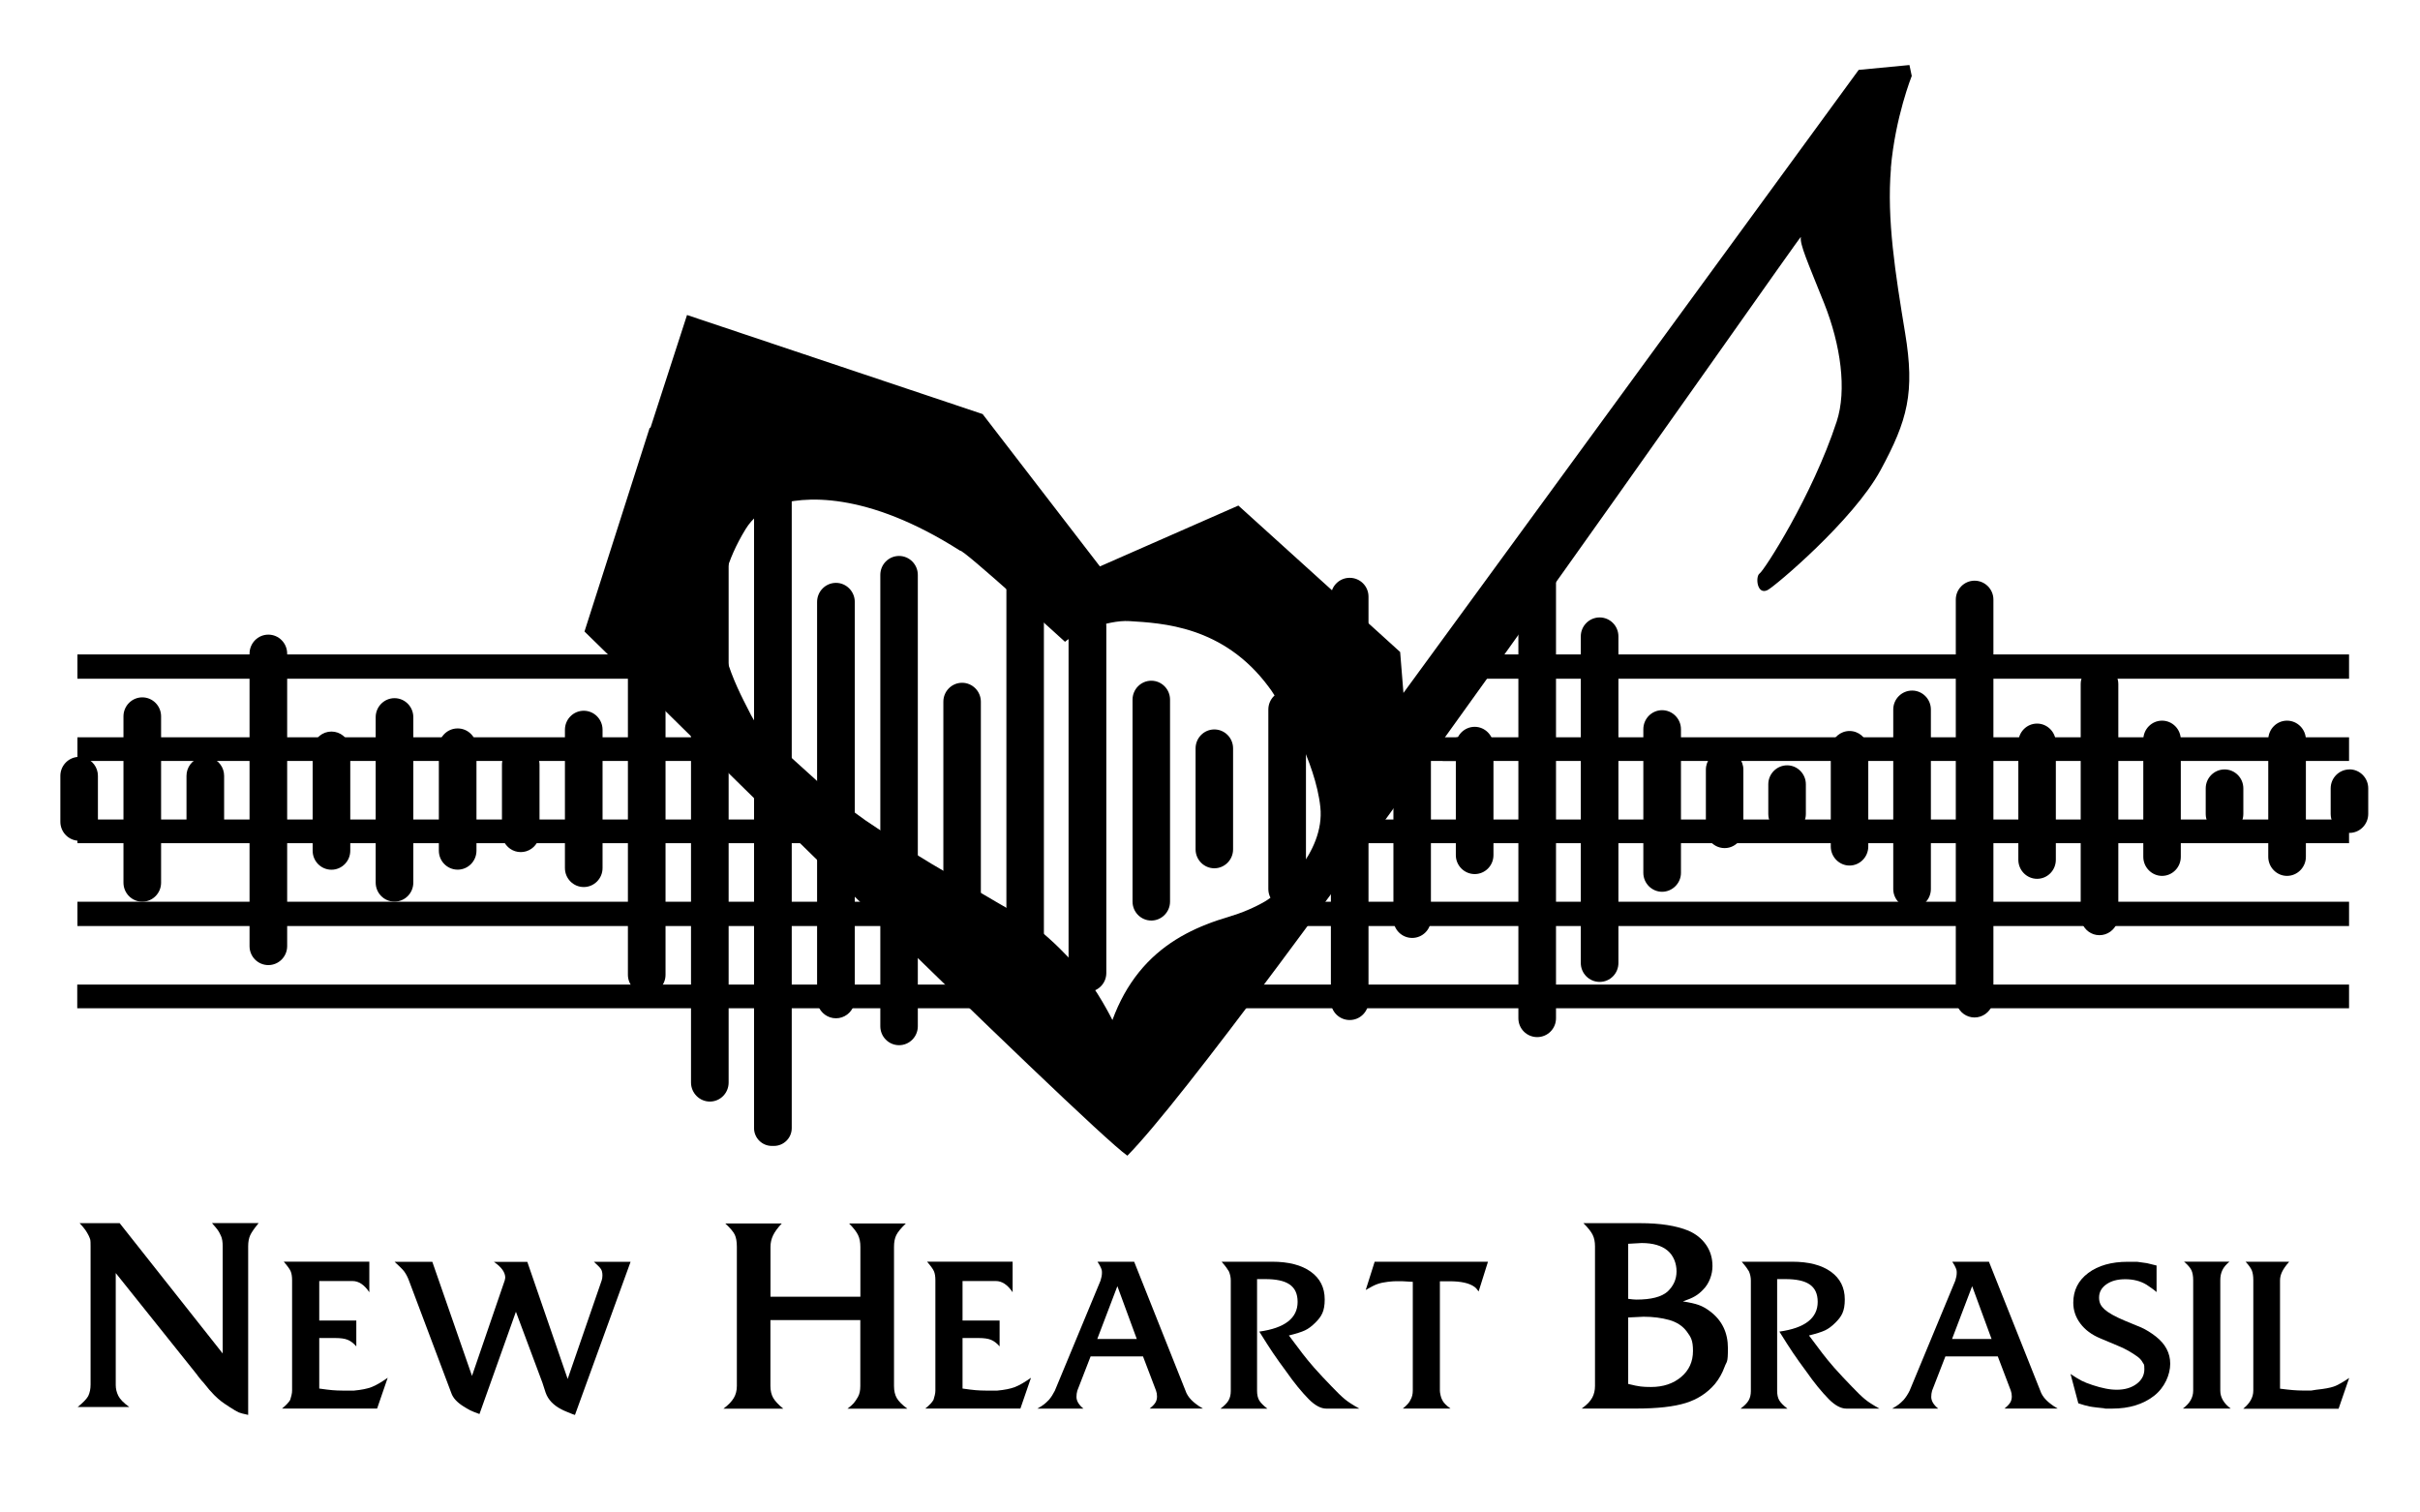 <?xml version="1.0" standalone="no"?>
<!DOCTYPE svg PUBLIC "-//W3C//DTD SVG 1.1//EN" "http://www.w3.org/Graphics/SVG/1.1/DTD/svg11.dtd">
<svg xmlns="http://www.w3.org/2000/svg" id="Layer_1" version="1.1" viewBox="0 0 3884.9 2426.6" width="3884.9" height="2426.6">
  <!-- Generator: Adobe Illustrator 29.3.1, SVG Export Plug-In . SVG Version: 2.1.0 Build 151)  -->
  <defs>
    <style>
      .st0 {
        fill-rule: evenodd;
      }
    </style>
  </defs>
  <g>
    <path d="M124.6,2258.8c8.5-6.8,14.2-12.7,17-17.6,2.6-5.5,3.8-11.6,3.8-18.4v-221.9c0-5.5-.1-8.9-.4-10.4-.3-1.5-1.2-3.8-2.7-7-1.5-3.1-3.3-6.1-5.3-9-2-2.9-5.1-6.5-9.2-10.9h64.3l165.4,209.2v-172c0-7.1-.9-12.6-2.7-16.6-1.8-4-3.5-7.1-5.1-9.4-1.6-2.3-4.8-6.1-9.4-11.3h74.9c-6.8,8.2-11.3,14.7-13.5,19.4-2.2,4.8-3.3,10.7-3.3,17.8v270.7c-7.6-1.6-12.8-3-15.4-4.1-2.6-1.1-7.9-4.2-15.8-9.4-4.6-3-8.6-5.7-11.9-8.2-3.3-2.5-7.2-5.9-11.7-10.4-4.5-4.5-10.2-11.1-17-19.8-1.9-1.9-3.7-4-5.3-6.1-2.7-3.3-4.6-5.7-5.7-7.4l-129.8-162.3v179.8c0,6,1.4,11.7,4.1,17.2,2.7,5.5,8.6,11.5,17.6,18h-83.1Z"/>
    <path d="M452.6,2261.3c6.7-5.4,11.1-10.1,13.3-14.1.7-2,1.3-4.4,2-7.2.7-2.8,1-5.3,1-7.5v-177.3c0-6.1-.8-10.9-2.3-14.4-1.5-3.5-5.2-8.6-11.1-15.4h137.4v49.1c-8-12-17-18-27-18h-53.4v63.4h59.5v41.5c-4.3-5-8.9-8.5-13.7-10.5-4.8-2-11.4-2.9-19.8-2.9h-26v81.1c9.1,1.3,16.1,2.2,21,2.6,4.9.4,10.6.7,17.1.7h17.6c11.9-1.1,21.4-3,28.4-5.7,7-2.7,15.5-7.7,25.8-14.9l-17,49.4h-152.7Z"/>
    <path d="M633.6,2025.6h60.4l63.7,183.2,52.6-153.4.8-4.2c0-8.7-6.1-17.2-18.3-25.5h53.7l64.8,188,54.6-158.2c.8-2.4,1.2-5,1.2-7.9,0-4.4-.8-7.8-2.3-10.2-1.5-2.4-5.3-6.3-11.4-11.8h58.9l-89.3,245.9-4.6-1.6c-3.1-1.3-6-2.5-8.8-3.6-2.8-1.1-5.7-2.4-8.5-3.9-6.1-3.1-11.3-6.9-15.7-11.4-4.4-4.6-7.5-9.7-9.5-15.4l-5.2-16-42.5-113.8-58.5,164.2c-6.8-2.4-11.7-4.4-14.9-6-3.2-1.6-6.8-3.8-11-6.4-10.3-6.5-16.7-13.6-19.3-21.3l-4.3-11.4-63.8-169.4c-2-5.4-4.6-10.4-7.8-14.7-1.3-1.7-3.4-4-6.4-6.9-2.9-2.8-5.8-5.6-8.7-8.2Z"/>
    <path d="M1161.5,2261.3c7.7-5.8,13.2-11.5,16.5-17.1,3.3-5.6,4.9-12,4.9-19.2v-223.4c0-8.2-1.1-14.7-3.3-19.4-2.2-4.7-7.3-10.7-15.3-18.1h90.7c-6.5,6.9-11.1,13.2-13.9,19-2.8,5.8-4.2,12-4.2,18.6v80h144.3v-80c0-7.4-1.2-13.7-3.7-19-2.5-5.2-7.3-11.4-14.4-18.6h91.1c-7.7,7.4-12.8,13.6-15.3,18.6-2.5,4.9-3.7,11.3-3.7,19v223.4c0,7.7,1.5,14.2,4.5,19.4,3,5.2,8.7,10.9,16.9,16.9h-96.1c4.4-3.3,7.7-6.2,9.9-8.7,2.2-2.5,4.5-5.9,7-10.3,2.5-4.4,3.7-10.2,3.7-17.4v-105.8h-144.3v105.8c0,7.4,1.5,13.8,4.4,19,3,5.2,8.4,11,16.2,17.4h-96.1Z"/>
    <path d="M1485.3,2261.3c6.7-5.4,11.1-10.1,13.3-14.1.7-2,1.3-4.4,2-7.2.7-2.8,1-5.3,1-7.5v-177.3c0-6.1-.8-10.9-2.3-14.4-1.5-3.5-5.2-8.6-11.1-15.4h137.4v49.1c-8-12-17-18-27-18h-53.4v63.4h59.5v41.5c-4.3-5-8.9-8.5-13.7-10.5s-11.4-2.9-19.8-2.9h-26v81.1c9.1,1.3,16.1,2.2,21,2.6,4.9.4,10.6.7,17.1.7h17.6c11.9-1.1,21.4-3,28.4-5.7,7-2.7,15.5-7.7,25.8-14.9l-17,49.4h-152.7Z"/>
    <path d="M1665.3,2261.3c5-2.8,8.6-5.1,10.8-6.9,2.2-1.7,4.8-4.1,7.8-7.2,1.7-2,3.4-4.3,5.1-6.9,1.6-2.6,3.1-5.2,4.4-7.8l73.3-176.6c1.5-4.6,2.3-8.8,2.3-12.8s-.5-4.9-1.5-7.5c-1-2.6-2.9-6-5.7-10.1h58.9l82.4,207c1.7,5.2,4.8,10.1,9.2,14.7,2.2,2.2,4.6,4.4,7.4,6.5,2.7,2.2,6.5,4.7,11.3,7.5h-85.4c4.4-3.5,7.4-6.6,9.2-9.5,1.7-2.8,2.6-6.1,2.6-9.8s-.5-6.2-1.6-9.5l-20.9-54.9h-84.1l-21.3,54.9c-1,3.3-1.4,6.7-1.4,10.2,0,6.3,3.7,12.6,11.1,18.7h-73.6ZM1793.7,2064.9l-32.2,84.6h63.4l-31.1-84.6Z"/>
    <path d="M1959.4,2261.3c6.1-4.6,10.4-8.9,12.8-13.1,2.4-4.1,3.6-9.2,3.6-15v-177.6c0-5-1-9.9-3.1-14.7-1.4-2.2-2.7-4.2-4.1-6.2-1.4-2-3.9-5-7.5-9.2h81.1c26.4,0,47,5.3,62,16,14.9,10.7,22.4,25.5,22.4,44.5s-5,27.3-15,37.3c-5.7,5.7-11.2,9.8-16.7,12.4-5.5,2.6-14.1,5.3-25.8,8.2l21.9,29.1c4.6,6.1,10.8,13.6,18.6,22.6,8.7,9.8,18.1,19.8,28.1,30.1,8.9,9.4,16,16.2,21.1,20.4,5.1,4.3,12.9,9.3,23.4,15.2h-53c-8.7,0-18.1-5-28.1-15-11.8-12-23.8-26.7-36-44.2-8.3-11.1-15.6-21.4-21.9-30.7-5-7.4-12.2-18.6-21.6-33.7,41-5.7,61.5-21.6,61.5-47.7s-17.3-36.6-52-36.6h-13.1v179.2c0,6.3,1.1,11.5,3.4,15.4,2.3,3.9,6.7,8.4,13.2,13.4h-75.2Z"/>
    <path d="M2192.4,2071l14.4-45.5h181.9l-15,47.7c-2.6-3.7-4.9-6.2-6.9-7.5-8.3-5.9-21.5-8.8-39.6-8.8h-15.7v175.5c0,1.8.3,4.2,1,7.2.7,3.1,1.5,5.6,2.6,7.5,1.7,4.2,6.2,8.9,13.4,14.1h-76.5c6.5-5.2,10.7-9.9,12.4-14.1,2.4-4.1,3.6-9,3.6-14.7v-174.6l-17.3-1h-9.6c-2.9,0-7.4.3-13.4,1-6,.7-11.3,1.8-16,3.4-4.7,1.6-11.1,4.8-19.1,9.6Z"/>
    <path d="M2539.1,2261.3c4.9-3.6,8.5-6.7,10.9-9.3,2.4-2.6,4.5-5.4,6.2-8.5,2.9-5.5,4.3-11.7,4.3-18.6v-224.1c0-7.2-1.2-13.3-3.7-18.4-2.5-5.1-7.4-11.4-14.9-18.8h91.2c31.9,0,57.6,4,77.2,12,12.1,5.2,21.6,12.8,28.5,22.7,6.9,9.9,10.3,21.3,10.3,34.3s-5.1,28.1-15.3,38c-3.9,4.1-8.1,7.6-12.8,10.3-4.7,2.8-11.1,5.5-19.4,8.3,11,1.7,19.5,3.6,25.6,5.8,6.1,2.2,12.1,5.6,18.2,10.3,19,14.3,28.5,34,28.5,59s-1.8,20.2-5.4,30.1c-3.6,9.9-8.7,19-15.3,27.2-12.4,14.6-28.1,24.8-47.1,30.7-19,5.9-45.5,8.9-79.7,8.9h-87.5ZM2613.8,1996.8v88.3c5.8.8,10.2,1.2,13.3,1.2,23.5,0,40.1-4.3,49.8-12.8,9.7-9.1,14.5-19.9,14.5-32.6s-4.8-25.4-14.5-33.4c-9.7-8-23.5-12-41.5-12l-21.6,1.2ZM2613.8,2115.2v106.5c8.8,2.2,15.5,3.6,20,4.1,4.5.6,10.1.8,16.7.8,19.5,0,35.6-5.4,48.3-16.1,12.7-10.7,19-24.6,19-41.7s-3.3-22.2-9.9-31.2c-6.6-8.9-16-15.1-28.3-18.6-12.2-3.4-25.9-5.2-41.1-5.2l-24.8,1.2Z"/>
    <path d="M2794.3,2261.3c6.1-4.6,10.4-8.9,12.8-13.1,2.4-4.1,3.6-9.2,3.6-15v-177.6c0-5-1-9.9-3.1-14.7-1.4-2.2-2.7-4.2-4.1-6.2-1.4-2-3.9-5-7.5-9.2h81.1c26.4,0,47,5.3,62,16,14.9,10.7,22.4,25.5,22.4,44.5s-5,27.3-15,37.3c-5.7,5.7-11.2,9.8-16.7,12.4-5.5,2.6-14.1,5.3-25.8,8.2l21.9,29.1c4.6,6.1,10.8,13.6,18.6,22.6,8.7,9.8,18.1,19.8,28.1,30.1,8.9,9.4,16,16.2,21.1,20.4,5.1,4.3,12.9,9.3,23.4,15.2h-53c-8.7,0-18.1-5-28.1-15-11.8-12-23.8-26.7-36-44.2-8.3-11.1-15.6-21.4-21.9-30.7-5-7.4-12.2-18.6-21.6-33.7,41-5.7,61.5-21.6,61.5-47.7s-17.3-36.6-52-36.6h-13.1v179.2c0,6.3,1.1,11.5,3.4,15.4,2.3,3.9,6.7,8.4,13.2,13.4h-75.2Z"/>
    <path d="M3037.5,2261.3c5-2.8,8.6-5.1,10.8-6.9,2.2-1.7,4.8-4.1,7.8-7.2,1.7-2,3.4-4.3,5.1-6.9s3.1-5.2,4.4-7.8l73.3-176.6c1.5-4.6,2.3-8.8,2.3-12.8s-.5-4.9-1.5-7.5c-1-2.6-2.9-6-5.7-10.1h58.9l82.4,207c1.7,5.2,4.8,10.1,9.2,14.7,2.2,2.2,4.6,4.4,7.4,6.5,2.7,2.2,6.5,4.7,11.3,7.5h-85.4c4.4-3.5,7.4-6.6,9.2-9.5,1.7-2.8,2.6-6.1,2.6-9.8s-.5-6.2-1.6-9.5l-20.9-54.9h-84.1l-21.3,54.9c-1,3.3-1.4,6.7-1.4,10.2,0,6.3,3.7,12.6,11.1,18.7h-73.6ZM3165.9,2064.9l-32.2,84.6h63.4l-31.1-84.6Z"/>
    <path d="M3323.4,2205.4c7.6,5.1,13.6,8.7,18.2,11.1,4.5,2.3,10.5,4.7,17.9,7.1,7.4,2.4,14.2,4.3,20.6,5.5,6.3,1.3,12.3,1.9,18,1.9,12.9,0,23.4-3.1,31.8-9.3,8.3-6.2,12.5-14.1,12.5-23.6s-.9-7.4-2.7-10.9c-1.8-3.5-4.7-6.7-8.7-9.6-4-2.9-8.8-6-14.4-9.2-5.6-3.2-11.3-5.9-17.2-8.2l-27.8-11.7c-13.7-5.7-24.3-13.6-31.9-23.7-7.6-10.1-11.4-21.3-11.4-33.5,0-19.8,8-35.7,24-47.7,16-12,37.2-18,63.5-18h14.9c8.4,1.1,13.7,1.8,15.8,2.2,2.1.4,7.3,1.7,15.5,3.8v42.6c-2.7-2.4-5.5-4.5-8.2-6.4-2.7-1.8-5.4-3.6-7.9-5.4-9.7-5.9-21.1-8.8-34.1-8.8s-22.6,2.8-30.4,8.2c-7.8,5.5-11.7,12.6-11.7,21.2s3,13.8,9,19.2c6,5.4,16.7,11.4,32.1,17.9l26.9,11.1c7.4,3.4,15.1,8.1,23.1,14.3,15.4,12.1,23.1,26.6,23.1,43.8s-8.7,38.2-26.2,51.7c-17.5,13.5-39.8,20.3-67,20.3s-8-.1-10.7-.3c-2.7-.2-7.2-.7-13.3-1.4-6.1-.7-10.1-1.3-12-1.7-5.3-1.1-11.4-2.7-18.3-5.1l-12.6-47.4Z"/>
    <path d="M3504.1,2261.3c11.1-8.1,16.7-17.7,16.7-28.8v-177.3c0-6.8-1-12.2-2.9-16.2-2-4-5.9-8.6-11.8-13.6h72.9c-5.5,4.6-9.3,9.2-11.4,13.7-2.2,4.6-3.3,9.9-3.3,16v177.3c0,10.9,5.6,20.5,16.7,28.8h-76.9Z"/>
    <path d="M3601.3,2261.3c10.7-8.7,16-18.3,16-28.8v-177.3c0-6.5-.8-11.7-2.3-15.5-1.5-3.8-4.9-8.6-10.1-14.2h70c-5.5,6.3-9.3,11.7-11.4,16.2-2.2,4.5-3.3,9.1-3.3,13.9v173.7c8.7,1.1,15.6,1.9,20.8,2.3,5.1.4,10.4.7,15.9.7h13.4c3.7-.7,6.4-1.1,8.2-1.3,12.9-1.3,22.3-3.1,28.3-5.2,6-2.2,14.1-6.8,24.4-13.7l-17,49.4h-152.7Z"/>
  </g>
  <path class="st0" d="M1196.7,732v70.4c-.2-1.6-.3-3.3-.3-5v-60.4c0-.4,0-.8,0-1.1,0,0,0,0,0,0,0-1.3.1-2.5.3-3.8Z"/>
  <path class="st0" d="M124.3,1183.6h1071.1v38H124.3v-38Z"/>
  <path class="st0" d="M2352,1183.6v38h-36l12.4-21.2,9.7-16.8h13.9Z"/>
  <g>
    <path class="st0" d="M2380,1050.6h1391v39h-1391v-39Z"/>
    <path class="st0" d="M2169.7,1315.6h1601.3v38h-1601.3v-38Z"/>
    <path class="st0" d="M2076.3,1447.6h1694.7v39h-1694.7v-39Z"/>
    <path class="st0" d="M3771,1580.6v38h-1808.1c5.3-4.7,7.5-10,7.5-15v-23h1800.6Z"/>
    <path class="st0" d="M2258.6,1183.6h1512.4v38h-1512.4v-38Z"/>
  </g>
  <path class="st0" d="M124.3,1447.6h1320.8v39H124.3v-39Z"/>
  <path class="st0" d="M1599.8,1580.6v38H124v-38h1475.9Z"/>
  <path class="st0" d="M124.3,1315.6h1230.4v38H124.3v-38Z"/>
  <path class="st0" d="M124.3,1050.6h957.7v39H124.3v-39Z"/>
  <path class="st0" d="M2969.2,1173.5c-14.6,0-26.8,10.6-29.6,24.6-.4,2-.6,4-.6,6v154.8c0,16.8,13.6,30.6,30.1,30.6s30.1-13.7,30.1-30.6v-154.8c0-2-.1-4-.6-6-2.7-14-14.8-24.6-29.6-24.6h0ZM3370.4,1067.6c-11.6,0-21.7,6.7-26.6,16.4-2.3,4.1-3.6,9-3.6,14v372.9c0,3.7.7,7.1,2,10.4,4.1,11.6,15.1,20,28.1,20s24.1-8.4,28.4-20c1.1-3.3,1.9-6.7,1.9-10.4v-372.9c0-5-1.3-9.8-3.6-14-5-9.7-15-16.4-26.7-16.4ZM3270.2,1161.6c-16.7,0-30.1,13.7-30.1,30.6v188c0,16.8,13.4,30.6,30.1,30.6s30.1-13.7,30.1-30.6v-188c0-16.8-13.6-30.6-30.1-30.6ZM3169.8,932.2c-16.5,0-30.1,13.6-30.1,30.4v640.4c0,3.9.7,7.4,2,10.7,4.3,11.6,15.3,19.7,28.1,19.7s24-8.2,28.3-19.7c1.3-3.3,2-6.8,2-10.7v-640.4c0-16.8-13.6-30.4-30.3-30.4h0ZM3069.6,1108.6c-16.7,0-30.3,13.6-30.3,30.4v288.2c0,16.7,13.6,30.4,30.3,30.4s30.1-13.7,30.1-30.4v-288.2c0-16.8-13.6-30.4-30.1-30.4ZM3571.2,1235.2c-16.7,0-30.3,13.6-30.3,30.4v41c0,9.7,4.4,18.3,11.4,23.8,5.1,4.3,11.9,6.7,18.9,6.7s13.6-2.4,18.7-6.7c7-5.6,11.4-14.1,11.4-23.8v-41c0-16.8-13.6-30.4-30.1-30.4ZM3470.8,1156.9c-16.6,0-30.1,13.7-30.1,30.6v188c0,16.8,13.6,30.6,30.1,30.6s30.1-13.7,30.1-30.6v-188c0-16.8-13.4-30.6-30.1-30.6ZM3671.4,1156.9c-16.6,0-30.1,13.7-30.1,30.6v188c0,16.8,13.6,30.6,30.1,30.6s30.3-13.7,30.3-30.6v-188c0-16.8-13.6-30.6-30.3-30.6ZM3771.8,1235.2c-16.7,0-30.3,13.6-30.3,30.4v41c0,9.7,4.4,18.3,11.4,23.8,5.1,4.3,11.7,6.7,18.8,6.7,16.6,0,30.1-13.7,30.1-30.6v-41c0-16.8-13.6-30.4-30.1-30.4h0ZM2869,1228.6c-16.7,0-30.3,13.7-30.3,30.4v47.7c0,9.6,4.3,18,11.1,23.7,5.1,4.1,12,6.7,19.1,6.7s13.9-2.6,19-6.7c6.8-5.7,11.1-14.1,11.1-23.7v-47.7c0-16.7-13.6-30.4-30.1-30.4h0ZM2768.6,1205c-9.6,0-18,4.4-23.4,11.4-4.1,5.1-6.7,11.9-6.7,19.2v95.3c0,6.7,2.1,13,5.8,18,5.4,7.7,14.3,12.6,24.3,12.6s18.7-4.9,24.3-12.6c3.7-5,5.8-11.3,5.8-18v-95.3c0-7.3-2.6-14-6.6-19.2-5.7-7-14.1-11.4-23.6-11.4h0ZM2668.2,1140.1c-16.6,0-30.1,13.7-30.1,30.6v230.5c0,16.7,13.6,30.4,30.1,30.4s30.3-13.7,30.3-30.4v-230.5c0-16.8-13.6-30.6-30.3-30.6ZM2568,991.2c-16.7,0-30.3,13.6-30.3,30.4v524.3c0,16.8,13.6,30.4,30.3,30.4s30.1-13.6,30.1-30.4v-524.3c0-16.9-13.6-30.4-30.1-30.4ZM2367.4,1166.8c-16.7,0-30.3,13.7-30.3,30.6v175.4c0,16.7,13.6,30.4,30.3,30.4s30.1-13.7,30.1-30.4v-175.4c0-16.8-13.6-30.6-30.1-30.6ZM2166.7,1637.5h0c-16.7,0-30.2-13.5-30.2-30.2v-649.5c0-16.7,13.5-30.2,30.2-30.2h0c16.7,0,30.2,13.5,30.2,30.2v649.5c0,16.7-13.5,30.2-30.2,30.2ZM2066.4,1108.6c-16.7,0-30.3,13.6-30.3,30.4v288.2c0,16.7,13.6,30.4,30.3,30.4s30.1-13.7,30.1-30.4v-288.2c0-16.8-13.6-30.4-30.1-30.4ZM2267,1119.3h0c16.6,0,30.1,13.5,30.1,30.1v326.2c0,16.6-13.5,30.1-30.1,30.1h0c-16.6,0-30.1-13.5-30.1-30.1v-326.2c0-16.6,13.5-30.1,30.1-30.1ZM2467.7,879.3h0c16.7,0,30.2,13.5,30.2,30.2v725.2c0,16.7-13.5,30.2-30.2,30.2h0c-16.7,0-30.2-13.5-30.2-30.2v-725.2c0-16.7,13.5-30.2,30.2-30.2Z"/>
  <path class="st0" d="M3035.4,270c7-81.7,33.6-148.1,33.6-148.1l-3.7-17.5-81.5,7.8-730.8,1000.2-5.3-65.7-27.1-24.6-60.2-54.5-172.4-156-222.3,97.7-188.3-244.6-474.5-159-58.6,180.8-1.4.4-104.6,326.9s12.8,12.5,35.2,34.4c8,7.8,770,760.6,836.3,807.1,174.8-177.2,1082.2-1481.5,1081.2-1474.9-1.9,12,10.5,39.2,37.3,106.3,26.8,67.1,36.7,139.7,20.2,190-39.4,120.1-116.7,239.4-123.7,243.9-7,4.5-4.6,35.2,12.7,26.7,11.2-5.5,137.6-111.8,181.3-192.3,43.7-80.6,55.3-124.8,39.6-220.1-15.7-95.3-29.7-183-22.8-264.7ZM2031.1,1446.9c-17.3,10.1-37.4,18.6-59.5,25.2-11.6,3.4-23.3,7.3-34.9,11.9-44.7,17.6-88.3,45.1-121,94-7.7,11.4-14.7,24.1-21.1,38-3.1,6.8-6,14-8.8,21.5,0,0-25.7-51.8-51.2-78.8-.4-.3-52.1-64.6-114.7-98.9-10-5.4-101.8-59.8-102.9-60.4-13.9-8-28-16.4-41.9-25.1-1.6-1.1-85.8-57.3-86.4-57.8-15-10.8-29.7-21.6-43.7-32.4-19.5-18.5-119.4-106.6-129.8-120.9-3.9-5.4-7-10.3-9.4-14.9-.9-1.7-1.8-3.4-2.6-5.2-24-46.7-61.8-118.2-42-207.7,1-4.5,2.1-9,3.4-13.6,6.5-23.1,17-47.3,32.5-72.6,10.7-17.3,26.9-30.6,46-37.4,45.3-16.1,147.5-23.8,298.1,72.2,3.8-3.8,168.5,146.3,168.5,146.3,13.6-12.3,67.3-35.5,103.4-33.2,51.9,3.3,150.8,7.3,223.6,105.6,1.5,2,3,4.1,4.5,6.2l18.6,28.5s51.9,83.9,59.8,158.2-67.9,139.3-88.5,151.3Z"/>
  <path class="st0" d="M1949.4,1171c-16.6,0-30.1,13.7-30.1,30.4v162.1c0,16.8,13.6,30.4,30.1,30.4s30.1-13.6,30.1-30.4v-162.1c0-16.7-13.4-30.4-30.1-30.4ZM1139.6,799.6c-16.7,0-30.3,13.7-30.3,30.6v907.6c0,16.8,13.6,30.6,30.3,30.6s30.1-13.7,30.1-30.6v-907.6c0-16.9-13.6-30.6-30.1-30.6ZM1443.3,892.5c-16.7,0-30.1,13.6-30.1,30.4v724.6c0,16.7,13.4,30.4,30.1,30.4s30.1-13.7,30.1-30.4v-724.6c0-16.8-13.6-30.4-30.1-30.4ZM1342,935.7c-16.7,0-30.3,13.7-30.3,30.6v638c0,3.4.6,6.6,1.6,9.7,4,12,15.4,20.7,28.7,20.7s24.6-8.7,28.6-20.7c1-3.1,1.6-6.3,1.6-9.7v-638c0-16.8-13.6-30.6-30.1-30.6ZM1848.2,1092.8c-16.6,0-30.1,13.7-30.1,30.4v324.2c0,16.8,13.6,30.4,30.1,30.4s30.1-13.6,30.1-30.4v-324.2c0-16.7-13.4-30.4-30.1-30.4ZM1544.5,1096.1c-16.7,0-30.1,13.6-30.1,30.4v314.4c0,16.7,13.4,30.4,30.1,30.4s30.1-13.7,30.1-30.4v-314.4c0-16.8-13.6-30.4-30.1-30.4ZM1038.3,974c-16.7,0-30.3,13.7-30.3,30.6v560.3c0,16.7,13.6,30.4,30.3,30.4s30.1-13.7,30.1-30.4v-560.3c0-16.9-13.6-30.6-30.1-30.6ZM228.4,1119.5c-16.6,0-30.2,13.7-30.2,30.5v267c0,16.8,13.5,30.5,30.2,30.5s30.2-13.7,30.2-30.5v-267c0-16.8-13.5-30.5-30.2-30.5ZM339,1216.5h0c-3-1-6.1-1.5-9.4-1.5s-6.4.5-9.4,1.5c-12.1,4-20.8,15.5-20.8,29v76.3c0,3,.4,5.9,1.3,8.7,2.4,8.1,8,14.7,15.2,18.5,4.1,2.1,8.7,3.3,13.7,3.3s9.6-1.2,13.7-3.3c7.3-3.8,12.9-10.4,15.2-18.5.8-2.7,1.3-5.7,1.3-8.7v-76.3c0-13.5-8.7-25-20.8-29ZM136.2,1216.5c-2.9-.9-5.9-1.4-9.1-1.4s-2.5,0-3.7.2c-14.9,1.8-26.5,14.7-26.5,30.2v73.7c0,16.8,13.5,30.5,30.2,30.5s4.5-.3,6.6-.8c9.8-2.2,17.8-9.2,21.4-18.5,1.4-3.5,2.1-7.2,2.1-11.2v-73.7c0-13.6-8.9-25.1-21.1-29.1ZM430.8,1018.8c-16.7,0-30.2,13.7-30.2,30.5v469.6c0,16.8,13.5,30.4,30.2,30.4s30.2-13.7,30.2-30.4v-469.6c0-16.8-13.5-30.5-30.2-30.5ZM734.6,1169.4c-16,0-29.2,12.7-30.1,28.6,0,.6,0,1.2,0,1.8v165.8c0,16.8,13.5,30.5,30.2,30.5s30.2-13.7,30.2-30.5v-165.8c0-.6,0-1.2,0-1.8-.9-15.9-14.1-28.6-30.1-28.6ZM842.5,1198c-2.1-.5-4.4-.8-6.6-.8s-4.5.3-6.6.8c-9.8,2.2-17.8,9.2-21.4,18.5-1.4,3.5-2.1,7.2-2.1,11.2v109.7c0,4.1.8,8,2.3,11.6,4.5,11.1,15.3,18.9,27.9,18.9s23.4-7.8,27.9-18.9c1.4-3.6,2.2-7.5,2.2-11.6v-109.7c0-4-.8-7.7-2.1-11.2-3.6-9.2-11.6-16.3-21.4-18.5ZM937.1,1141c-16.7,0-30.2,13.7-30.2,30.5v222c0,16.8,13.5,30.5,30.2,30.5s30.2-13.7,30.2-30.5v-222c0-16.8-13.5-30.5-30.2-30.5ZM633.3,1120.8c-16.6,0-30.2,13.7-30.2,30.5v265.6c0,16.8,13.5,30.5,30.2,30.5s30.2-13.7,30.2-30.5v-265.6c0-16.8-13.5-30.5-30.2-30.5ZM532.1,1174.4c-14.3,0-26.3,10.1-29.4,23.6-.5,2.2-.8,4.5-.8,6.9v160.8c0,16.8,13.5,30.5,30.2,30.5s30.2-13.7,30.2-30.5v-160.8c0-2.4-.3-4.7-.8-6.9-3.1-13.5-15.1-23.6-29.4-23.6ZM1745.7,974.8c-16.7,0-30.3,13.5-30.3,30.3v556.9c0,16.7,13.5,30.3,30.3,30.3s30.3-13.5,30.3-30.3v-556.9c0-16.7-13.5-30.3-30.3-30.3ZM1645.7,885.5c-16.6,0-30.1,13.5-30.1,30.1v715.8c0,16.6,13.5,30.1,30.1,30.1s30.1-13.5,30.1-30.1v-715.8c0-16.6-13.5-30.1-30.1-30.1ZM1242.4,706.7h-3.3c-15.8,0-28.6,12.8-28.6,28.6v1075.7c0,15.8,12.8,28.6,28.6,28.6h3.3c15.8,0,28.6-12.8,28.6-28.6V735.3c0-15.8-12.8-28.6-28.6-28.6Z"/>
</svg>